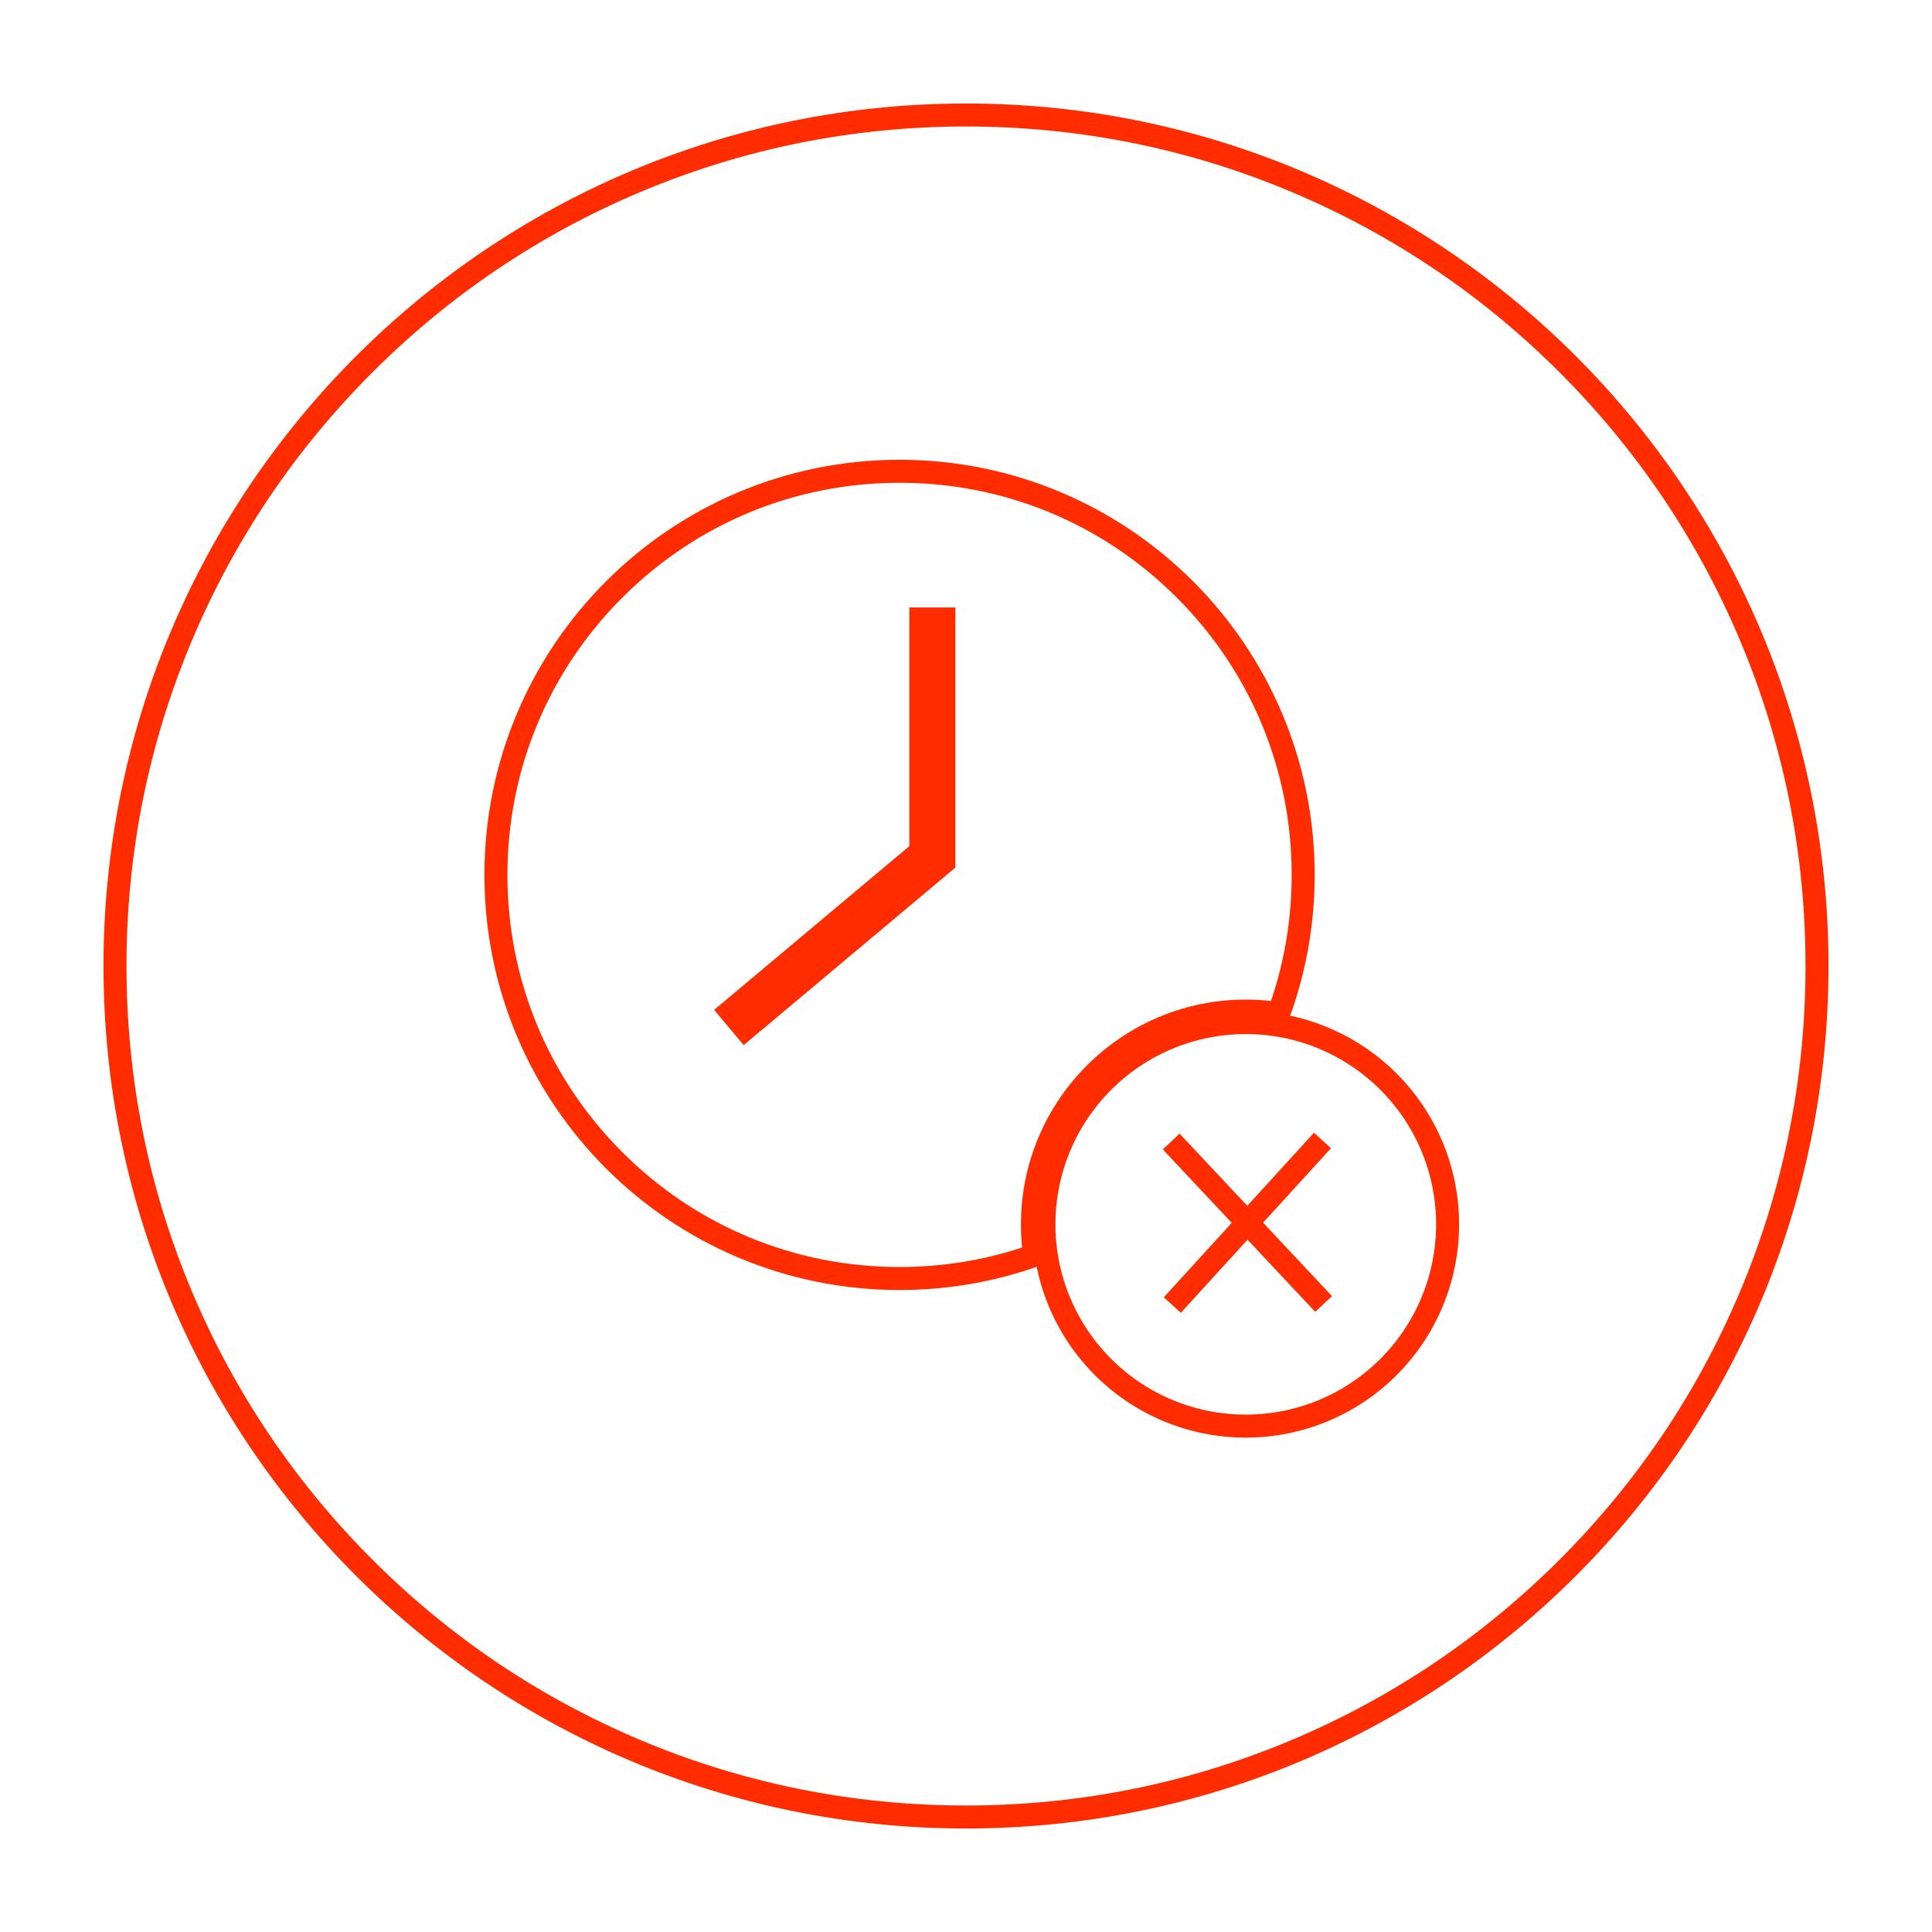 <svg xmlns="http://www.w3.org/2000/svg" xmlns:xlink="http://www.w3.org/1999/xlink" width="84" height="84" viewBox="0 0 84 84">
  <defs>
    <filter id="Path_20610" x="0" y="0" width="84" height="84" filterUnits="userSpaceOnUse">
      <feOffset dy="1" input="SourceAlpha"/>
      <feGaussianBlur stdDeviation="1.5" result="blur"/>
      <feFlood flood-opacity="0.161"/>
      <feComposite operator="in" in2="blur"/>
      <feComposite in="SourceGraphic"/>
    </filter>
  </defs>
  <g id="thoigianhuy" transform="translate(4.5 -1998.5)">
    <g transform="matrix(1, 0, 0, 1, -4.5, 1998.5)" filter="url(#Path_20610)">
      <g id="Path_20610-2" data-name="Path 20610" transform="translate(4.5 3.5)" fill="#fff">
        <path d="M 37.5 74.5 C 32.505 74.5 27.659 73.522 23.098 71.593 C 18.692 69.729 14.735 67.061 11.337 63.663 C 7.939 60.265 5.271 56.308 3.407 51.902 C 1.478 47.341 0.5 42.495 0.5 37.5 C 0.5 32.505 1.478 27.659 3.407 23.098 C 5.271 18.692 7.939 14.735 11.337 11.337 C 14.735 7.939 18.692 5.271 23.098 3.407 C 27.659 1.478 32.505 0.5 37.5 0.5 C 42.495 0.5 47.341 1.478 51.902 3.407 C 56.308 5.271 60.265 7.939 63.663 11.337 C 67.061 14.735 69.729 18.692 71.593 23.098 C 73.522 27.659 74.5 32.505 74.5 37.5 C 74.5 42.495 73.522 47.341 71.593 51.902 C 69.729 56.308 67.061 60.265 63.663 63.663 C 60.265 67.061 56.308 69.729 51.902 71.593 C 47.341 73.522 42.495 74.5 37.5 74.5 Z" stroke="none"/>
        <path d="M 37.5 1 C 32.572 1 27.792 1.965 23.293 3.868 C 18.947 5.706 15.043 8.338 11.691 11.691 C 8.338 15.043 5.706 18.947 3.868 23.293 C 1.965 27.792 1 32.572 1 37.5 C 1 42.428 1.965 47.208 3.868 51.707 C 5.706 56.053 8.338 59.957 11.691 63.309 C 15.043 66.662 18.947 69.294 23.293 71.132 C 27.792 73.035 32.572 74 37.5 74 C 42.428 74 47.208 73.035 51.707 71.132 C 56.053 69.294 59.957 66.662 63.309 63.309 C 66.662 59.957 69.294 56.053 71.132 51.707 C 73.035 47.208 74 42.428 74 37.5 C 74 32.572 73.035 27.792 71.132 23.293 C 69.294 18.947 66.662 15.043 63.309 11.691 C 59.957 8.338 56.053 5.706 51.707 3.868 C 47.208 1.965 42.428 1 37.5 1 M 37.5 0 C 58.211 0 75 16.789 75 37.5 C 75 58.211 58.211 75 37.5 75 C 16.789 75 0 58.211 0 37.5 C 0 16.789 16.789 0 37.5 0 Z" stroke="none" fill="#ff2c00"/>
      </g>
    </g>
    <g id="Group_10022" data-name="Group 10022" transform="translate(16.562 2018.49)">
      <g id="Path_20627" data-name="Path 20627" transform="translate(3579 -2547)" fill="none" stroke-miterlimit="10">
        <path d="M-3545.9,2571.47a8.772,8.772,0,0,1,1.753.176,18.017,18.017,0,0,0,1.243-6.6A18.049,18.049,0,0,0-3560.951,2547,18.049,18.049,0,0,0-3579,2565.049a18.05,18.05,0,0,0,18.049,18.049,17.973,17.973,0,0,0,6.438-1.183,8.708,8.708,0,0,1-.16-1.671A8.774,8.774,0,0,1-3545.9,2571.47Zm-13.626-7.206-8.846,7.42,8.846-7.42v0Z" stroke="none"/>
        <path d="M -3560.951 2582.098 C -3559.122 2582.098 -3557.333 2581.813 -3555.622 2581.249 C -3555.656 2580.917 -3555.673 2580.581 -3555.673 2580.244 C -3555.673 2574.855 -3551.288 2570.47 -3545.898 2570.47 C -3545.531 2570.47 -3545.164 2570.49 -3544.801 2570.531 C -3544.204 2568.771 -3543.902 2566.931 -3543.902 2565.049 C -3543.902 2560.495 -3545.675 2556.214 -3548.896 2552.994 C -3552.116 2549.773 -3556.397 2548 -3560.951 2548 C -3565.505 2548 -3569.786 2549.773 -3573.006 2552.994 C -3576.226 2556.214 -3578 2560.495 -3578 2565.049 C -3578 2569.603 -3576.226 2573.884 -3573.006 2577.104 C -3569.786 2580.325 -3565.504 2582.098 -3560.951 2582.098 M -3560.524 2563.798 L -3560.524 2553.421 L -3558.524 2553.421 L -3558.524 2564.731 L -3558.881 2565.03 L -3567.728 2572.45 L -3569.013 2570.918 L -3560.524 2563.798 M -3560.951 2583.098 C -3570.919 2583.098 -3579 2575.017 -3579 2565.049 C -3579 2555.081 -3570.919 2547 -3560.951 2547 C -3550.983 2547 -3542.902 2555.081 -3542.902 2565.049 C -3542.902 2567.376 -3543.343 2569.602 -3544.145 2571.645 C -3544.711 2571.53 -3545.297 2571.47 -3545.898 2571.47 C -3550.745 2571.47 -3554.673 2575.398 -3554.673 2580.244 C -3554.673 2580.815 -3554.619 2581.375 -3554.513 2581.915 C -3556.512 2582.68 -3558.682 2583.098 -3560.951 2583.098 Z M -3559.524 2553.421 L -3559.524 2564.264 L -3568.37 2571.684 L -3559.524 2564.264 L -3559.524 2553.421 Z" stroke="none" fill="#ff2c00"/>
      </g>
      <path id="Path_20628" data-name="Path 20628" d="M-3397.971,2718.675a8.759,8.759,0,0,0-1.754-.175,8.774,8.774,0,0,0-8.775,8.775,8.7,8.7,0,0,0,.16,1.67,8.775,8.775,0,0,0,8.615,7.1,8.774,8.774,0,0,0,8.775-8.775A8.776,8.776,0,0,0-3397.971,2718.675Z" transform="translate(3432.827 -2694.03)" fill="none" stroke="#ff2c00" stroke-miterlimit="10" stroke-width="1"/>
      <g id="Group_10021" data-name="Group 10021" transform="translate(29.86 29.596)">
        <line id="Line_982" data-name="Line 982" x2="6.626" y2="7.064" transform="translate(0 0.045)" fill="none" stroke="#ff2c00" stroke-miterlimit="10" stroke-width="1"/>
        <line id="Line_983" data-name="Line 983" y1="7.155" x2="6.528" transform="translate(0.049 0)" fill="none" stroke="#ff2c00" stroke-miterlimit="10" stroke-width="1"/>
      </g>
    </g>
  </g>
</svg>
